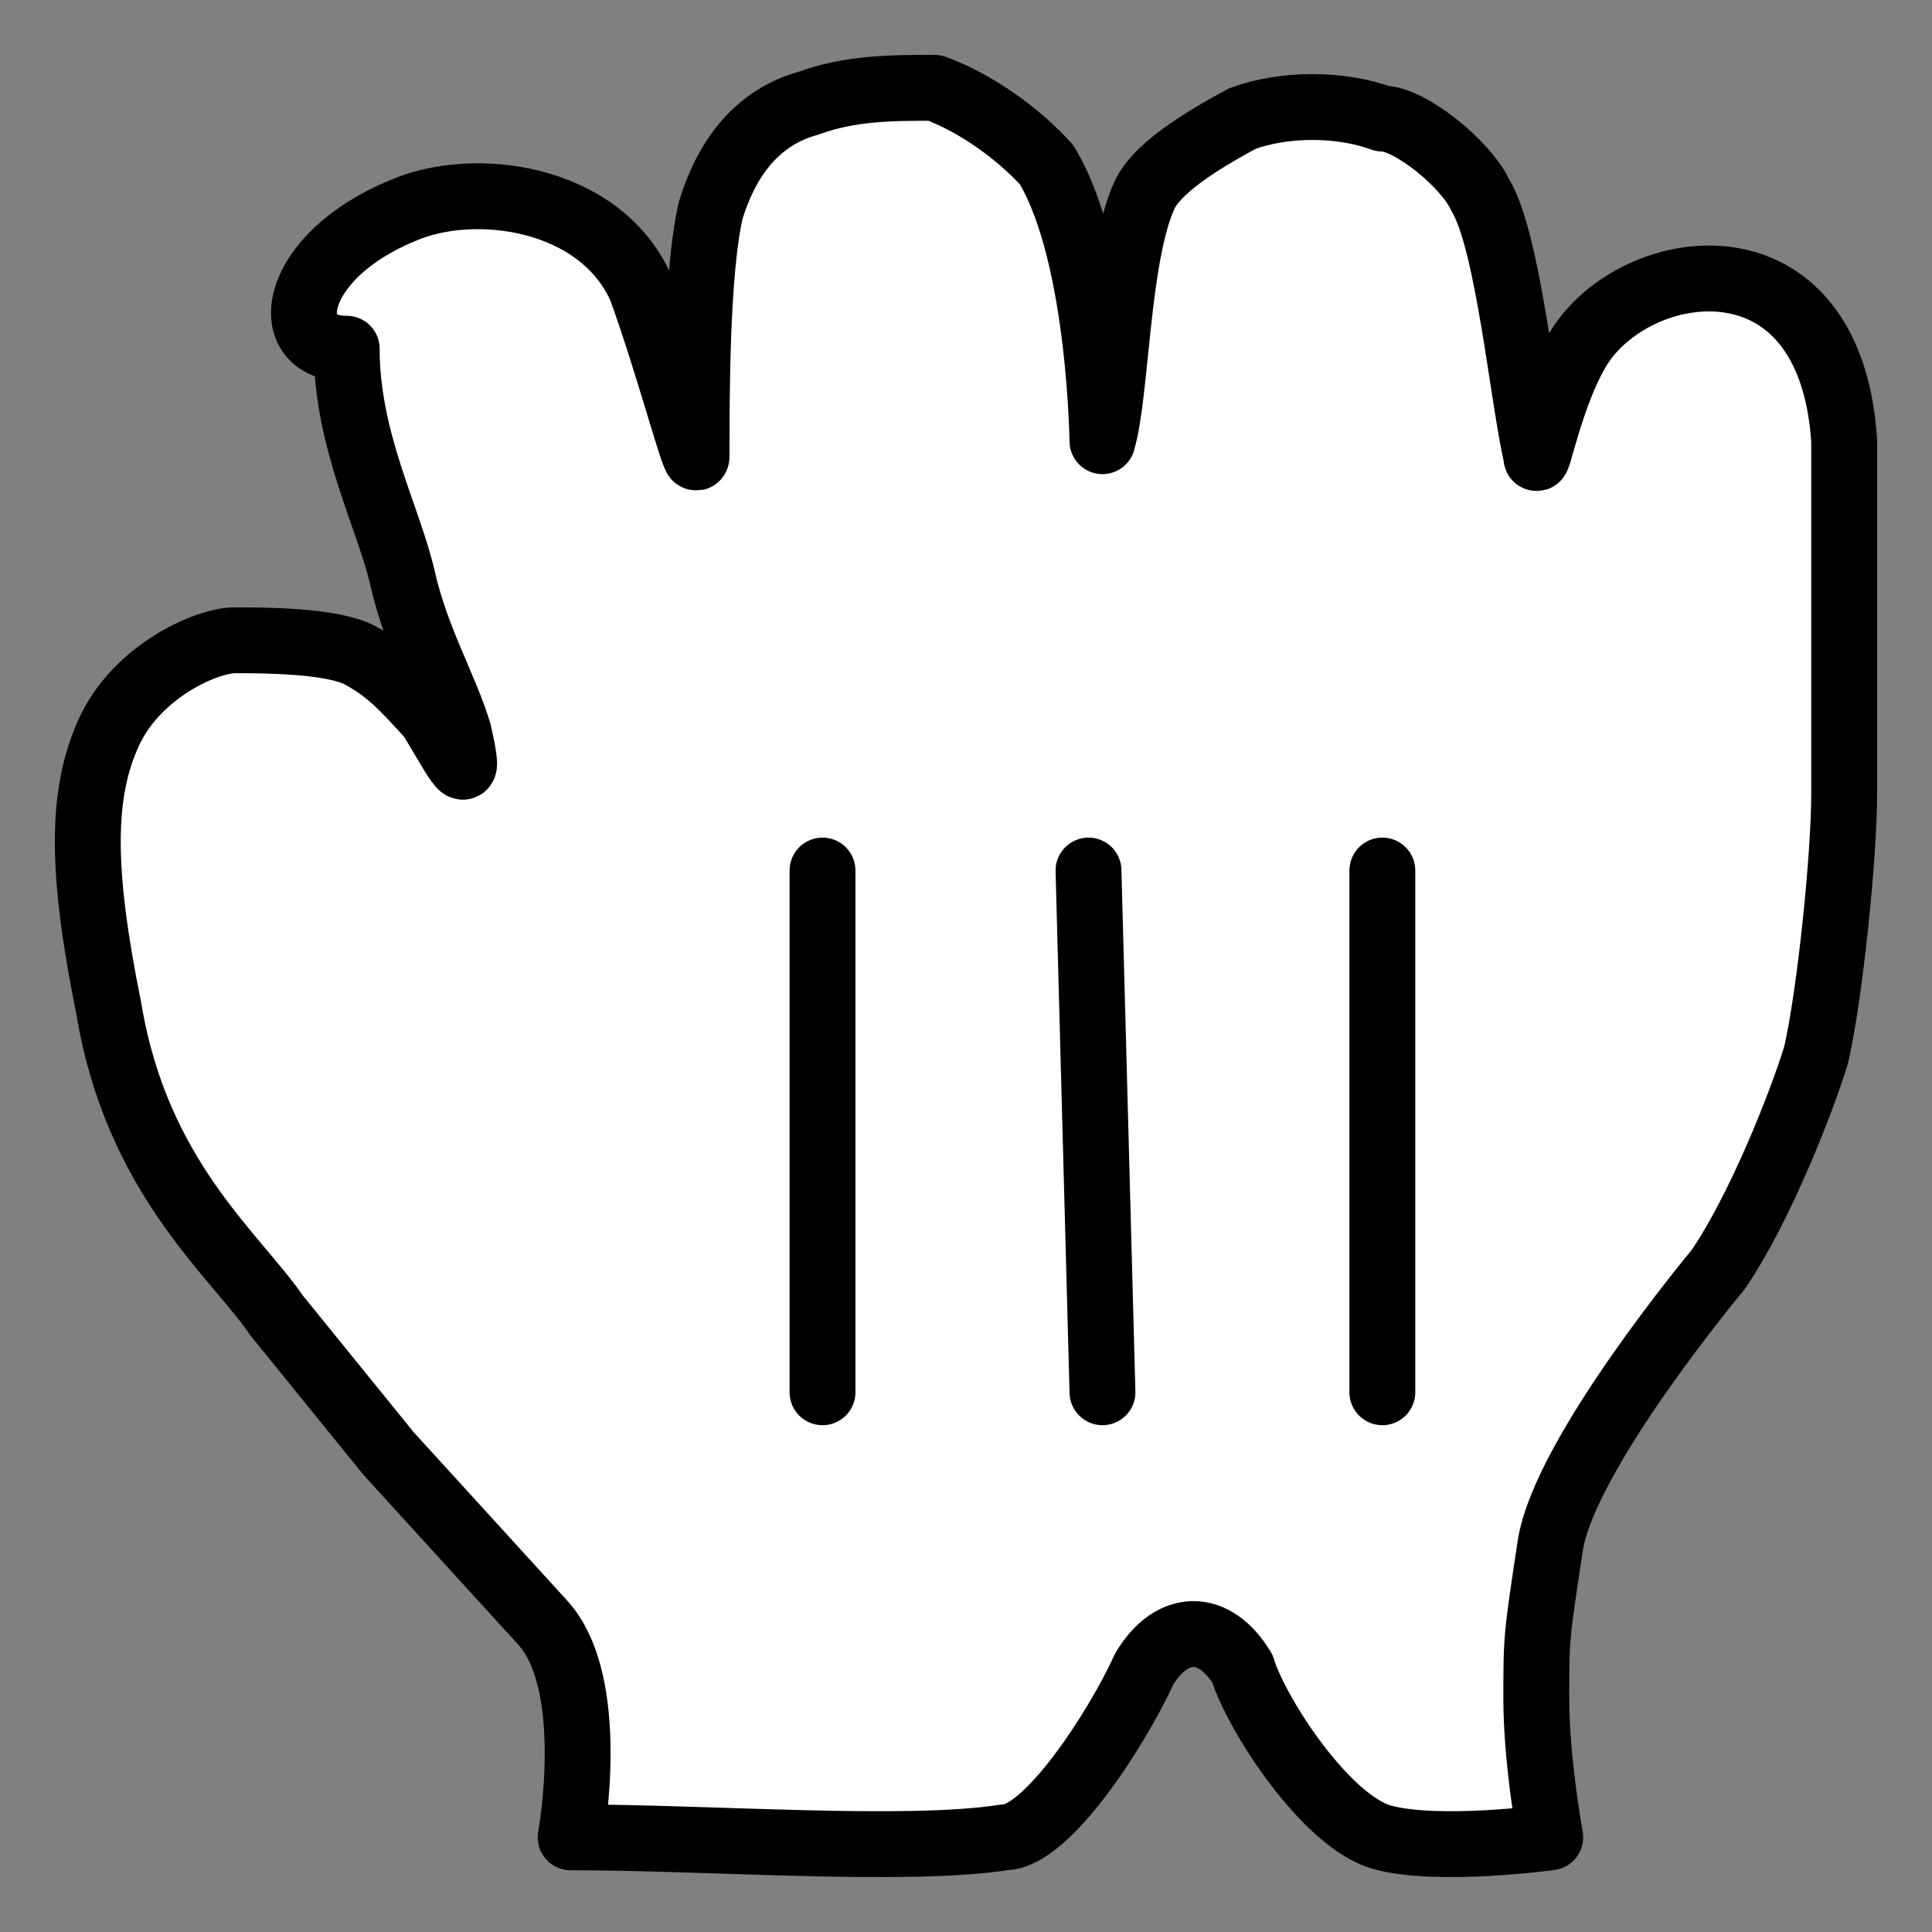 <svg width="22" height="22" viewBox="0 0 22 22" fill="none" xmlns="http://www.w3.org/2000/svg">
<rect x="0" y="0" width="22" height="22" fill="#808080" stroke="none"/>
<path d="M4.586 2.398C5.382 2.049 6.817 2.223 7.295 3.272C7.614 4.146 7.932 5.369 7.932 5.194C7.932 4.495 7.932 3.097 8.092 2.398C8.251 1.874 8.57 1.35 9.207 1.175C9.685 1 10.163 1 10.641 1C11.12 1.175 11.598 1.524 11.916 1.874C12.554 2.922 12.554 5.194 12.554 5.019C12.713 4.495 12.713 2.922 13.032 2.223C13.191 1.874 13.829 1.524 14.147 1.35C14.626 1.175 15.263 1.175 15.741 1.35C16.06 1.35 16.697 1.874 16.857 2.223C17.175 2.748 17.335 4.495 17.494 5.194C17.494 5.369 17.653 4.495 17.972 3.971C18.61 2.922 20.841 2.573 21 5.019C21 6.243 21 6.068 21 6.942C21 7.816 21 8.34 21 9.039C21 9.738 20.841 11.311 20.681 12.01C20.522 12.534 20.044 13.757 19.566 14.456C19.566 14.456 17.813 16.553 17.653 17.602C17.494 18.651 17.494 18.651 17.494 19.349C17.494 20.049 17.653 20.922 17.653 20.922C17.653 20.922 16.378 21.097 15.741 20.922C15.104 20.748 14.307 19.524 14.147 19C13.829 18.476 13.351 18.476 13.032 19C12.713 19.699 11.916 20.922 11.438 20.922C10.323 21.097 8.092 20.922 6.498 20.922C6.498 20.922 6.817 19.175 6.179 18.476C5.701 17.951 4.904 17.078 4.426 16.553L3.151 14.981C2.673 14.282 1.558 13.408 1.239 11.485C0.92 9.913 0.92 9.039 1.239 8.34C1.558 7.641 2.355 7.291 2.673 7.291C2.992 7.291 3.789 7.291 4.108 7.466C4.426 7.641 4.586 7.816 4.904 8.165C5.223 8.689 5.382 9.039 5.223 8.34C5.064 7.816 4.745 7.291 4.586 6.592C4.426 5.893 3.948 5.019 3.948 3.971C3.151 3.971 3.311 2.922 4.586 2.398Z" fill="white"/>
<path d="M4.586 2.398C5.382 2.049 6.817 2.223 7.295 3.272C7.614 4.146 7.932 5.369 7.932 5.194C7.932 4.495 7.932 3.097 8.092 2.398C8.251 1.874 8.57 1.35 9.207 1.175C9.685 1 10.163 1 10.641 1C11.12 1.175 11.598 1.524 11.916 1.874C12.554 2.922 12.554 5.194 12.554 5.019C12.713 4.495 12.713 2.922 13.032 2.223C13.191 1.874 13.829 1.524 14.147 1.35C14.626 1.175 15.263 1.175 15.741 1.35C16.06 1.35 16.697 1.874 16.857 2.223C17.175 2.748 17.335 4.495 17.494 5.194C17.494 5.369 17.653 4.495 17.972 3.971C18.61 2.922 20.841 2.573 21 5.019C21 6.243 21 6.068 21 6.942C21 7.816 21 8.34 21 9.039C21 9.738 20.841 11.311 20.681 12.01C20.522 12.534 20.044 13.757 19.566 14.456C19.566 14.456 17.813 16.553 17.653 17.602C17.494 18.651 17.494 18.651 17.494 19.349C17.494 20.049 17.653 20.922 17.653 20.922C17.653 20.922 16.378 21.097 15.741 20.922C15.104 20.748 14.307 19.524 14.147 19C13.829 18.476 13.351 18.476 13.032 19C12.713 19.699 11.916 20.922 11.438 20.922C10.323 21.097 8.092 20.922 6.498 20.922C6.498 20.922 6.817 19.175 6.179 18.476C5.701 17.951 4.904 17.078 4.426 16.553L3.151 14.981C2.673 14.282 1.558 13.408 1.239 11.485C0.92 9.913 0.92 9.039 1.239 8.34C1.558 7.641 2.355 7.291 2.673 7.291C2.992 7.291 3.789 7.291 4.108 7.466C4.426 7.641 4.586 7.816 4.904 8.165C5.223 8.689 5.382 9.039 5.223 8.34C5.064 7.816 4.745 7.291 4.586 6.592C4.426 5.893 3.948 5.019 3.948 3.971C3.151 3.971 3.311 2.922 4.586 2.398Z" stroke="black" stroke-width="0.75" stroke-linejoin="round"/>
<path d="M15.741 15.854V9.913" stroke="black" stroke-width="0.75" stroke-linecap="round"/>
<path d="M12.554 15.854L12.395 9.913" stroke="black" stroke-width="0.75" stroke-linecap="round"/>
<path d="M9.366 9.913V15.854" stroke="black" stroke-width="0.75" stroke-linecap="round"/>
</svg>
